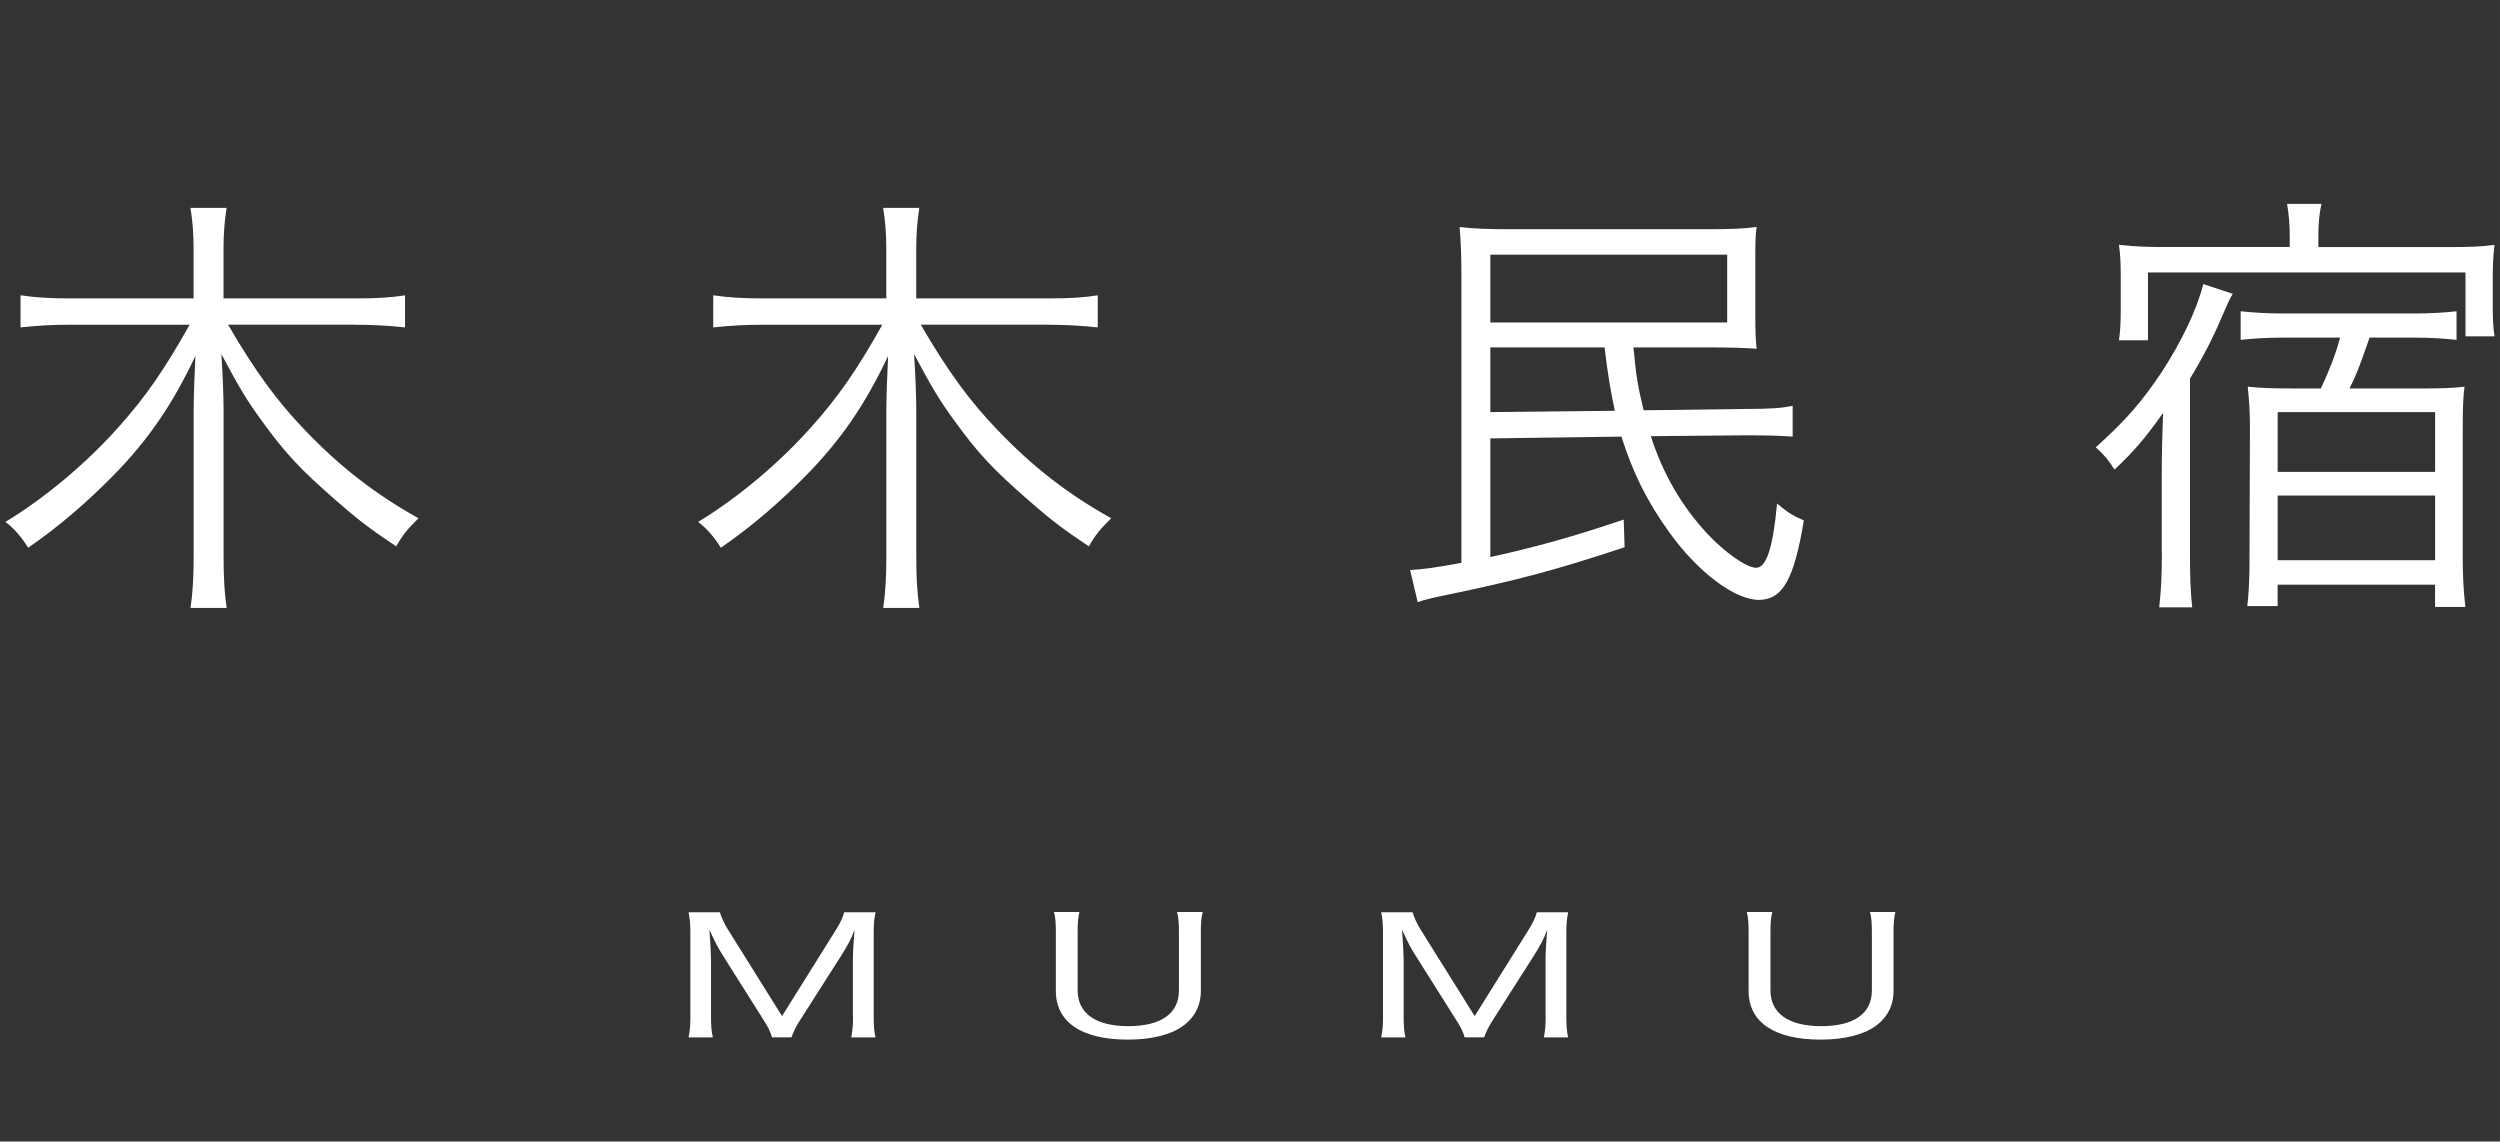 <?xml version="1.0" encoding="UTF-8"?>
<svg id="_圖層_2" xmlns="http://www.w3.org/2000/svg" version="1.1" viewBox="0 0 395.7 180.68">
  <rect x="0" y="0" width="395.7" height="180.68" fill="#333333" stroke="none"/>
  <!-- Generator: Adobe Illustrator 29.6.1, SVG Export Plug-In . SVG Version: 2.1.1 Build 9)  -->
  <defs>
    <style>
      .st0 {
        fill: #fff;
      }
    </style>
  </defs>
  <path class="st0" d="M295.96,144.35h4.04c-.21.9-.29,1.69-.29,3.06v9.43c0,2.34-.99,4.24-2.9,5.6s-4.96,2.11-8.63,2.11c-7.34,0-11.41-2.75-11.41-7.71v-9.38c0-1.38-.07-2.24-.29-3.11h4.04c-.21.83-.29,1.67-.29,3.11v9.3c0,3.63,2.86,5.66,8.04,5.66s8.01-2,8.01-5.65v-9.3c0-1.38-.07-2.21-.29-3.11h0Z"/>
  <path class="st0" d="M244.63,160.93v-9.22c0-.93.15-3.4.26-4.54-.59,1.56-1.02,2.37-2.27,4.35l-6.24,9.79c-.77,1.18-1.1,1.87-1.47,2.88h-3.09c-.18-.75-.66-1.75-1.43-2.9l-6.06-9.61c-1.07-1.67-1.35-2.21-2.42-4.53.15,1.87.26,3.99.26,4.76v9.05c0,1.47.07,2.33.29,3.24h-3.85c.21-.97.29-1.78.29-3.24v-13.31c0-1.38-.07-2.28-.29-3.26h4.96c.26.83.7,1.8,1.25,2.69l8.59,13.75,8.59-13.75c.66-1.08,1.02-1.85,1.25-2.69h4.96c-.21,1.06-.29,1.8-.29,3.26v13.31c0,1.54.07,2.32.29,3.24h-3.85c.18-.85.29-1.93.29-3.24h0Z"/>
  <path class="st0" d="M186.33,144.35h4.03c-.21.9-.29,1.69-.29,3.06v9.43c0,2.34-.99,4.24-2.9,5.6-1.91,1.36-4.96,2.11-8.63,2.11-7.34,0-11.42-2.75-11.42-7.71v-9.38c0-1.38-.07-2.24-.29-3.11h4.03c-.21.83-.29,1.67-.29,3.11v9.3c0,3.63,2.86,5.66,8.03,5.66s8-2,8-5.65v-9.3c0-1.38-.07-2.21-.29-3.11h0,0Z"/>
  <path class="st0" d="M135,160.93v-9.22c0-.93.15-3.4.26-4.54-.58,1.56-1.03,2.37-2.28,4.35l-6.24,9.79c-.77,1.18-1.1,1.87-1.47,2.88h-3.08c-.19-.75-.66-1.75-1.43-2.9l-6.06-9.61c-1.06-1.67-1.35-2.21-2.42-4.53.15,1.87.26,3.99.26,4.76v9.05c0,1.47.08,2.33.29,3.24h-3.85c.22-.97.29-1.78.29-3.24v-13.31c0-1.38-.08-2.28-.29-3.26h4.96c.26.83.69,1.8,1.25,2.69l8.59,13.75,8.59-13.75c.66-1.08,1.03-1.85,1.25-2.69h4.96c-.22,1.06-.29,1.8-.29,3.26v13.31c0,1.54.08,2.32.29,3.24h-3.85c.19-.85.29-1.93.29-3.24h0,0Z"/>
  <path class="st0" d="M56.22,51.39h-20.12c4.17,7.2,7.77,12.14,12.14,16.66,5.65,5.93,11.3,10.24,18,13.98-1.76,1.76-2.4,2.47-3.53,4.45-4.31-2.89-6.07-4.24-9.53-7.27-5.65-4.94-7.98-7.41-11.72-12.57-2.33-3.18-3.6-5.29-6.42-10.59.21,3.32.35,6.49.35,9.11v22.94c0,3.32.14,5.86.49,8.12h-5.72c.35-2.47.49-4.87.49-8.12v-22.94c0-2.33.14-5.93.28-8.82-3.67,7.77-7.48,13.27-12.85,18.78-4.31,4.38-8.54,8.05-13.62,11.58-1.06-1.69-2.19-3.04-3.6-4.09,6.28-3.81,12.85-9.32,17.93-15.04,4.24-4.73,7.27-9.11,11.22-16.17H11.02c-2.82,0-5.08.14-7.77.42v-5.08c2.4.35,4.66.49,7.69.49h19.7v-7.84c0-2.4-.14-4.24-.49-6.49h5.72c-.35,2.19-.49,4.24-.49,6.42v7.91h20.75c3.67,0,5.86-.14,7.98-.49v5.08c-2.54-.28-5.22-.42-7.91-.42h.02ZM165.86,51.39h-20.12c4.17,7.2,7.77,12.14,12.14,16.66,5.65,5.93,11.3,10.24,18,13.98-1.76,1.76-2.4,2.47-3.53,4.45-4.31-2.89-6.07-4.24-9.53-7.27-5.65-4.94-7.98-7.41-11.72-12.57-2.33-3.18-3.6-5.29-6.42-10.59.21,3.32.35,6.49.35,9.11v22.94c0,3.32.14,5.86.49,8.12h-5.72c.35-2.47.49-4.87.49-8.12v-22.94c0-2.33.14-5.93.28-8.82-3.67,7.77-7.48,13.27-12.85,18.78-4.31,4.38-8.54,8.05-13.62,11.58-1.06-1.69-2.19-3.04-3.6-4.09,6.28-3.81,12.85-9.32,17.93-15.04,4.24-4.73,7.27-9.11,11.22-16.17h-18.99c-2.82,0-5.08.14-7.77.42v-5.08c2.4.35,4.66.49,7.69.49h19.7v-7.84c0-2.4-.14-4.24-.49-6.49h5.72c-.35,2.19-.49,4.24-.49,6.42v7.91h20.75c3.67,0,5.86-.14,7.98-.49v5.08c-2.54-.28-5.22-.42-7.91-.42h.02ZM271.04,54.99h-12.5c.42,4.38.64,6,1.62,9.95l16.1-.21c4.09,0,5.72-.14,7.48-.49v4.87c-1.74-.14-4.21-.21-7.41-.21l-15.04.14c1.91,5.93,4.87,11.08,8.97,15.46,2.75,2.96,6.21,5.37,7.69,5.37,1.62,0,2.68-3.11,3.32-10.17,1.76,1.48,2.4,1.84,4.24,2.68-1.55,9.39-3.39,12.57-7.13,12.57s-9.6-4.31-14.19-10.73c-3.46-4.8-5.72-9.32-7.55-15.11l-20.75.28v18.78c7.41-1.62,13.41-3.32,21.11-5.93l.14,4.38c-10.87,3.6-16.87,5.22-28.87,7.69-1.69.35-3.11.71-3.88.99l-1.2-5.08c1.84-.07,4.31-.42,8.12-1.13v-45.18c0-3.46-.07-5.29-.28-7.98,2.26.28,4.45.35,8.26.35h31.41c3.11,0,5.15-.07,7.34-.35-.21,1.41-.21,2.47-.21,5.65v8.4c0,2.61.07,3.95.21,5.22-2.12-.14-4.17-.21-6.99-.21h-.01ZM253.96,54.99h-18.07v10.24l19.7-.21c-.71-3.39-1.13-5.93-1.62-10.02h-.01ZM235.89,40.31v10.73h37.49v-10.73h-37.49ZM370.4,53.44h-9.11c-2.4,0-4.66.14-6.64.35v-4.52c2.05.21,4.17.35,6.71.35h20.61c2.68,0,5.01-.14,6.85-.35v4.52c-2.05-.21-4.09-.35-6.64-.35h-7.13c-1.34,3.88-2.05,5.86-3.18,8.05h11.22c3.32,0,5.15-.07,6.99-.28-.21,1.62-.28,3.46-.28,6.49v20.68c0,2.89.14,5.29.42,7.69h-4.8v-3.53h-24.92v3.39h-4.8c.21-1.76.35-4.09.35-7.13l.07-21.25c0-2.33-.14-4.38-.35-6.35,1.91.21,3.67.28,6.85.28h4.73c1.27-2.68,2.4-5.58,3.04-8.05h0ZM360.51,65.23v9.46h24.92v-9.46h-24.92ZM360.51,78.43v10.24h24.92v-10.24h-24.92ZM362.42,39.11v-1.69c0-1.98-.14-3.46-.42-5.15h5.44c-.35,1.62-.49,3.11-.49,5.15v1.69h20.75c3.25,0,4.94-.07,7.13-.35-.21,1.76-.28,3.32-.28,5.65v3.88c0,2.19.07,3.53.28,4.94h-4.59v-10.1h-50.26v10.73h-4.59c.21-1.41.28-2.89.28-4.87v-5.37c0-2.05-.07-3.32-.28-4.87,2.61.28,4.38.35,7.13.35h19.91-.01ZM342.16,87.39v-11.58c0-4.45.07-6.28.21-10.45-2.75,3.88-4.52,6-7.69,8.97-.92-1.48-1.55-2.26-2.96-3.53,4.87-4.38,7.27-7.2,10.45-11.93,3.11-4.8,5.51-9.74,6.57-13.91l4.66,1.55c-.49.78-.78,1.48-1.62,3.39-1.41,3.39-3.04,6.57-5.15,10.02v27.46c0,3.88.07,6.07.35,8.75h-5.22c.28-2.54.42-4.66.42-8.75h-.02Z"/>
</svg>